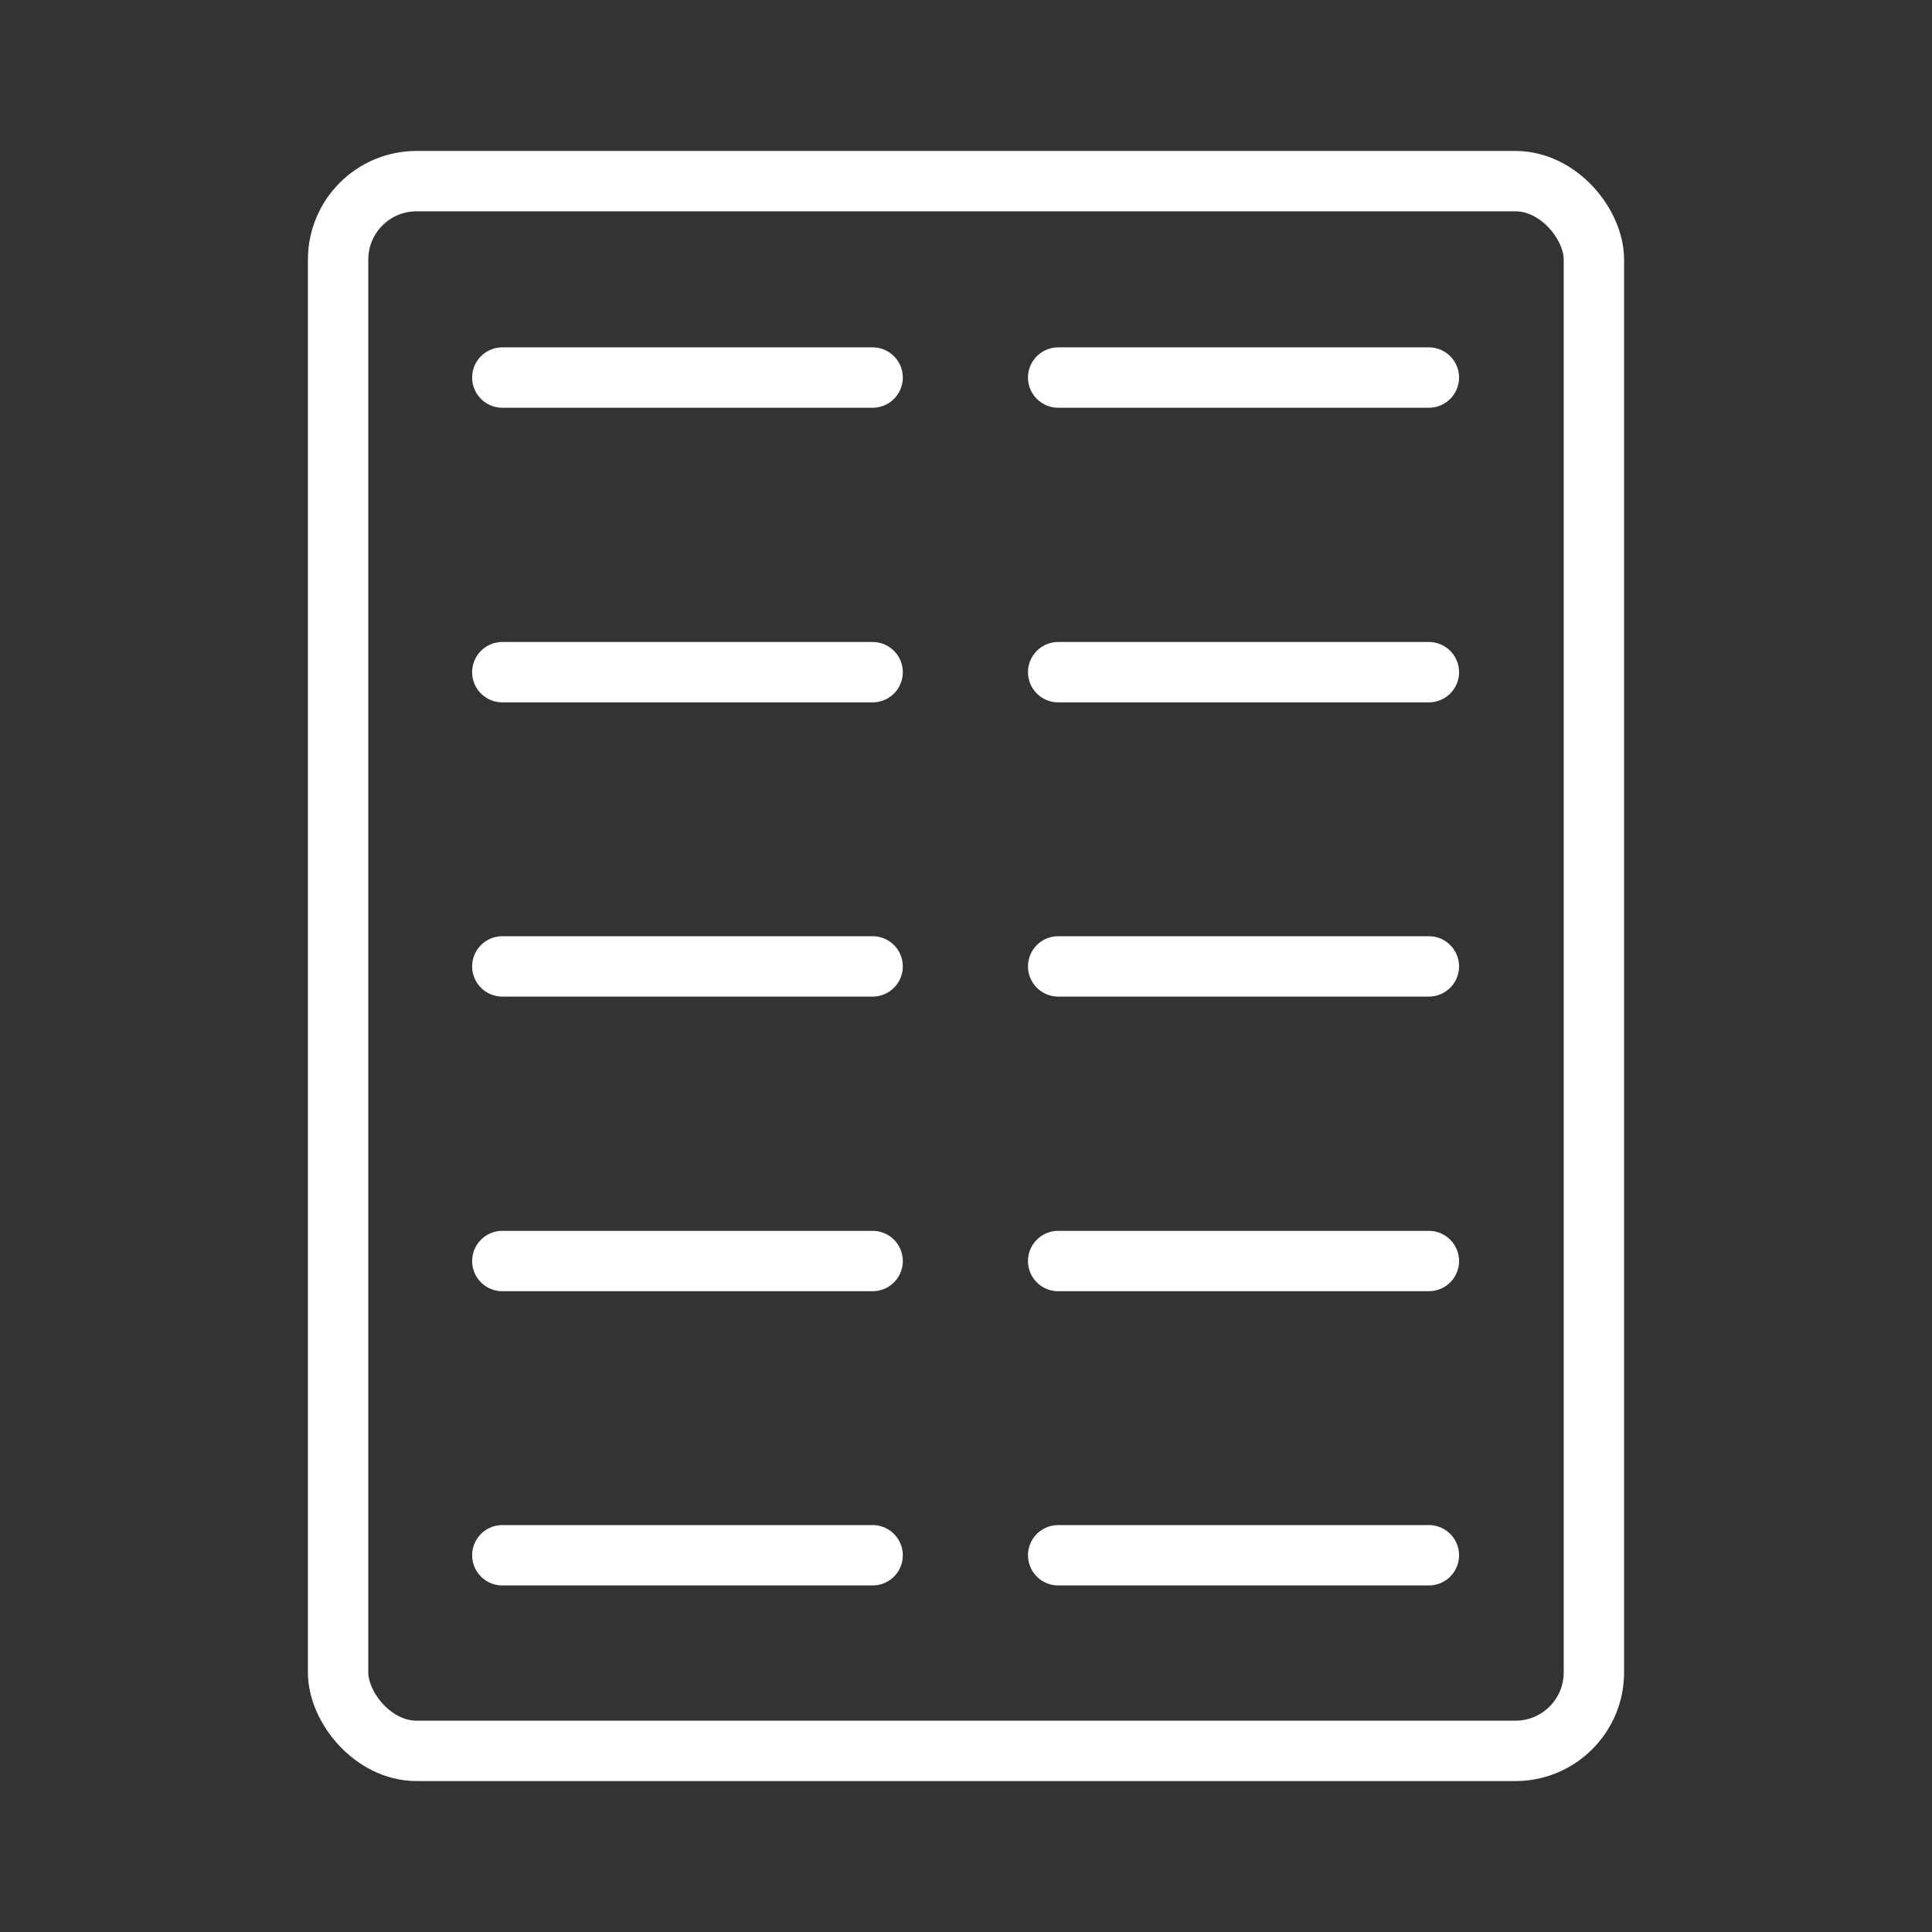<ns0:svg xmlns:ns0="http://www.w3.org/2000/svg" viewBox="0 0 48 48" style="stroke-width:1.5px"><ns0:rect x="0" y="0" width="48" height="48" fill="#333333" stroke="none"/><ns0:defs style="stroke-width:1.5px"><ns0:style style="stroke-width:1.5px">.a{fill:none;stroke:#fff;stroke-linecap:round;stroke-linejoin:round;}</ns0:style></ns0:defs><ns0:rect class="a" x="8.4" y="4.5" width="31.2" height="39" rx="1.95" style="stroke-width:1.5px" /><ns0:line class="a" x1="12.48" y1="9.38" x2="21.68" y2="9.38" style="stroke-width:1.5px" /><ns0:line class="a" x1="12.48" y1="16.7" x2="21.68" y2="16.7" style="stroke-width:1.5px" /><ns0:line class="a" x1="12.48" y1="24.01" x2="21.68" y2="24.01" style="stroke-width:1.5px" /><ns0:line class="a" x1="12.48" y1="31.33" x2="21.68" y2="31.33" style="stroke-width:1.5px" /><ns0:line class="a" x1="12.48" y1="38.64" x2="21.68" y2="38.64" style="stroke-width:1.5px" /><ns0:line class="a" x1="26.29" y1="9.38" x2="35.5" y2="9.38" style="stroke-width:1.5px" /><ns0:line class="a" x1="26.29" y1="16.7" x2="35.5" y2="16.7" style="stroke-width:1.5px" /><ns0:line class="a" x1="26.29" y1="24.01" x2="35.5" y2="24.01" style="stroke-width:1.5px" /><ns0:line class="a" x1="26.29" y1="31.33" x2="35.5" y2="31.33" style="stroke-width:1.5px" /><ns0:line class="a" x1="26.29" y1="38.64" x2="35.5" y2="38.64" style="stroke-width:1.5px" /></ns0:svg>